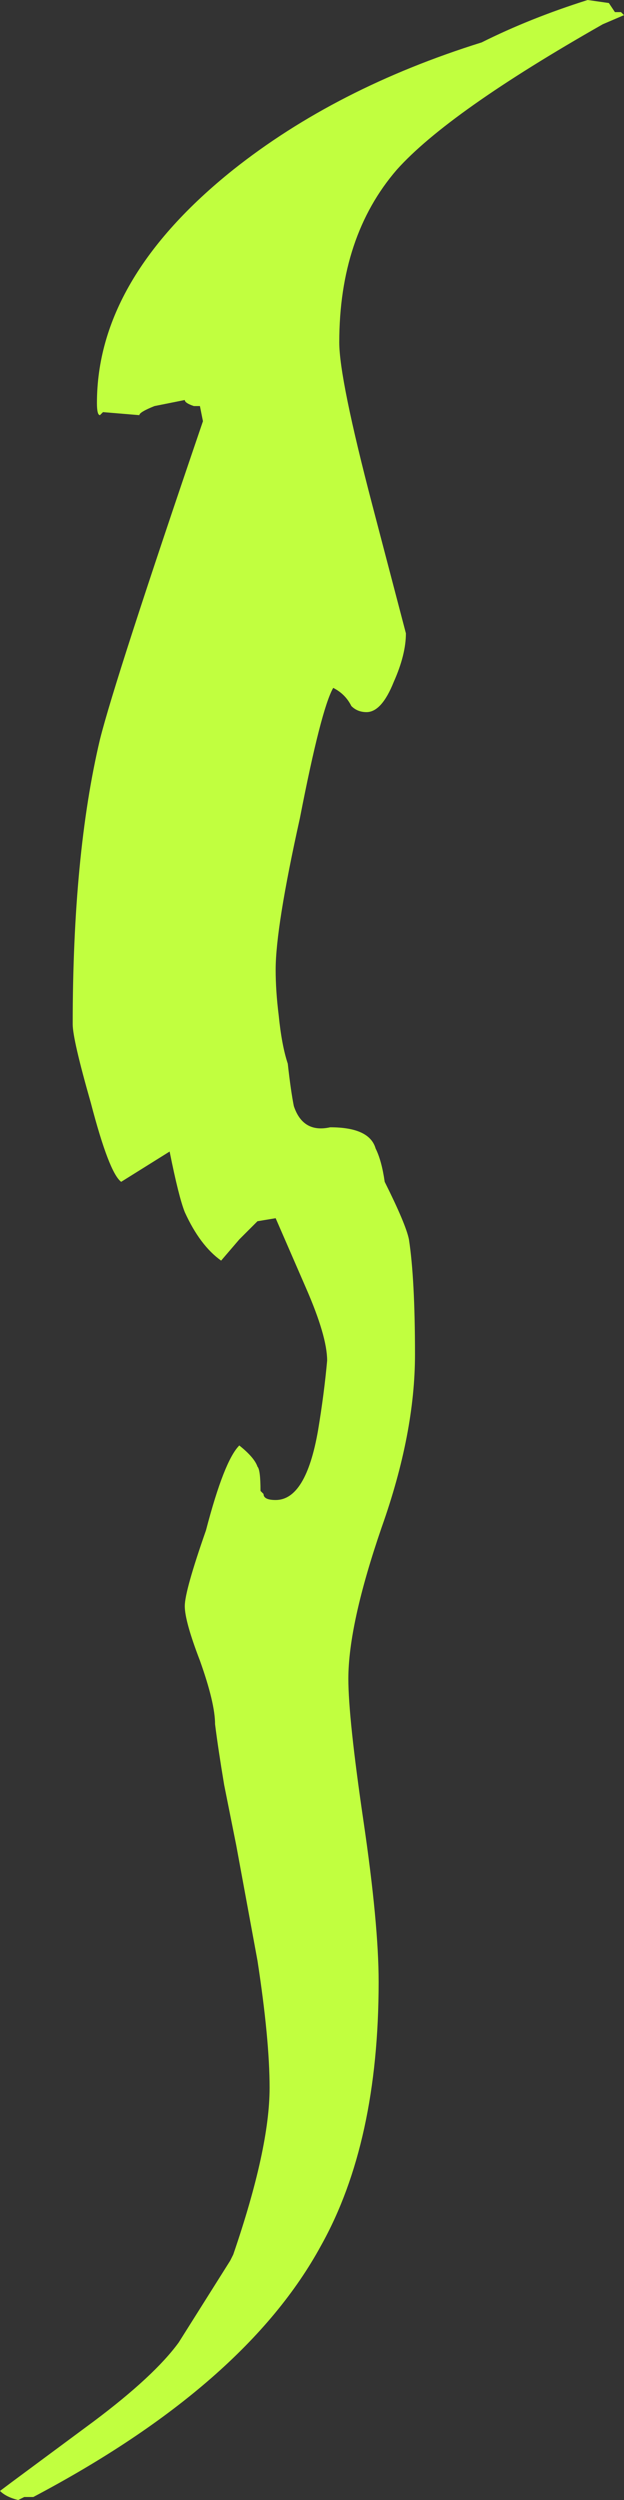 <?xml version="1.0" encoding="UTF-8" standalone="no"?>
<svg xmlns:ffdec="https://www.free-decompiler.com/flash" xmlns:xlink="http://www.w3.org/1999/xlink" ffdec:objectType="shape" height="41.25px" width="10.3px" xmlns="http://www.w3.org/2000/svg">
  <rect width="100%" height="100%" fill="#333333" stroke="none"/>
  <g transform="matrix(1.0, 0.0, 0.0, 1.0, 4.45, 20.2)">
    <path d="M5.6 -20.15 L5.7 -20.0 5.8 -20.0 5.85 -19.95 5.5 -19.8 Q2.95 -18.35 2.1 -17.4 1.15 -16.3 1.15 -14.55 1.15 -13.95 1.7 -11.85 L2.25 -9.75 Q2.25 -9.4 2.05 -8.95 1.85 -8.45 1.6 -8.45 1.45 -8.45 1.35 -8.55 1.25 -8.75 1.05 -8.85 0.85 -8.5 0.5 -6.7 0.1 -4.9 0.1 -4.2 0.1 -3.85 0.15 -3.45 0.2 -2.95 0.3 -2.65 0.35 -2.2 0.4 -1.95 0.55 -1.5 1.0 -1.6 1.65 -1.6 1.75 -1.25 1.85 -1.05 1.9 -0.7 2.25 0.0 2.3 0.25 2.4 0.9 2.4 2.15 2.4 3.45 1.85 5.0 1.3 6.6 1.3 7.5 1.3 8.15 1.55 9.85 1.8 11.55 1.8 12.5 1.8 15.15 0.85 16.85 -0.4 19.15 -3.9 21.0 L-4.05 21.0 -4.15 21.05 Q-4.35 21.0 -4.45 20.9 L-4.25 20.75 -2.9 19.75 Q-1.9 19.0 -1.5 18.45 L-0.65 17.1 -0.6 17.0 Q0.0 15.25 0.0 14.25 0.0 13.45 -0.2 12.15 L-0.55 10.25 -0.75 9.25 Q-0.85 8.65 -0.9 8.25 -0.9 7.9 -1.15 7.2 -1.4 6.55 -1.4 6.3 -1.4 6.05 -1.05 5.05 -0.75 3.9 -0.5 3.65 -0.25 3.85 -0.2 4.0 -0.15 4.05 -0.15 4.4 L-0.1 4.45 Q-0.1 4.55 0.1 4.55 0.6 4.55 0.8 3.4 0.9 2.8 0.95 2.25 0.95 1.85 0.6 1.05 L0.1 -0.1 -0.2 -0.05 -0.5 0.25 -0.8 0.6 Q-1.15 0.35 -1.4 -0.2 -1.5 -0.45 -1.65 -1.2 L-2.45 -0.7 Q-2.65 -0.85 -2.95 -2.0 -3.25 -3.05 -3.25 -3.3 -3.25 -6.1 -2.8 -8.0 -2.55 -9.0 -1.1 -13.25 L-1.15 -13.5 -1.25 -13.5 Q-1.4 -13.55 -1.4 -13.6 L-1.9 -13.5 Q-2.15 -13.4 -2.15 -13.35 L-2.75 -13.4 -2.8 -13.35 Q-2.85 -13.35 -2.85 -13.55 -2.85 -15.6 -0.6 -17.4 1.1 -18.75 3.5 -19.5 4.3 -19.9 5.25 -20.2 L5.6 -20.15" fill="#c1ff3f" fill-rule="evenodd" stroke="none"/>
  </g>
</svg>
